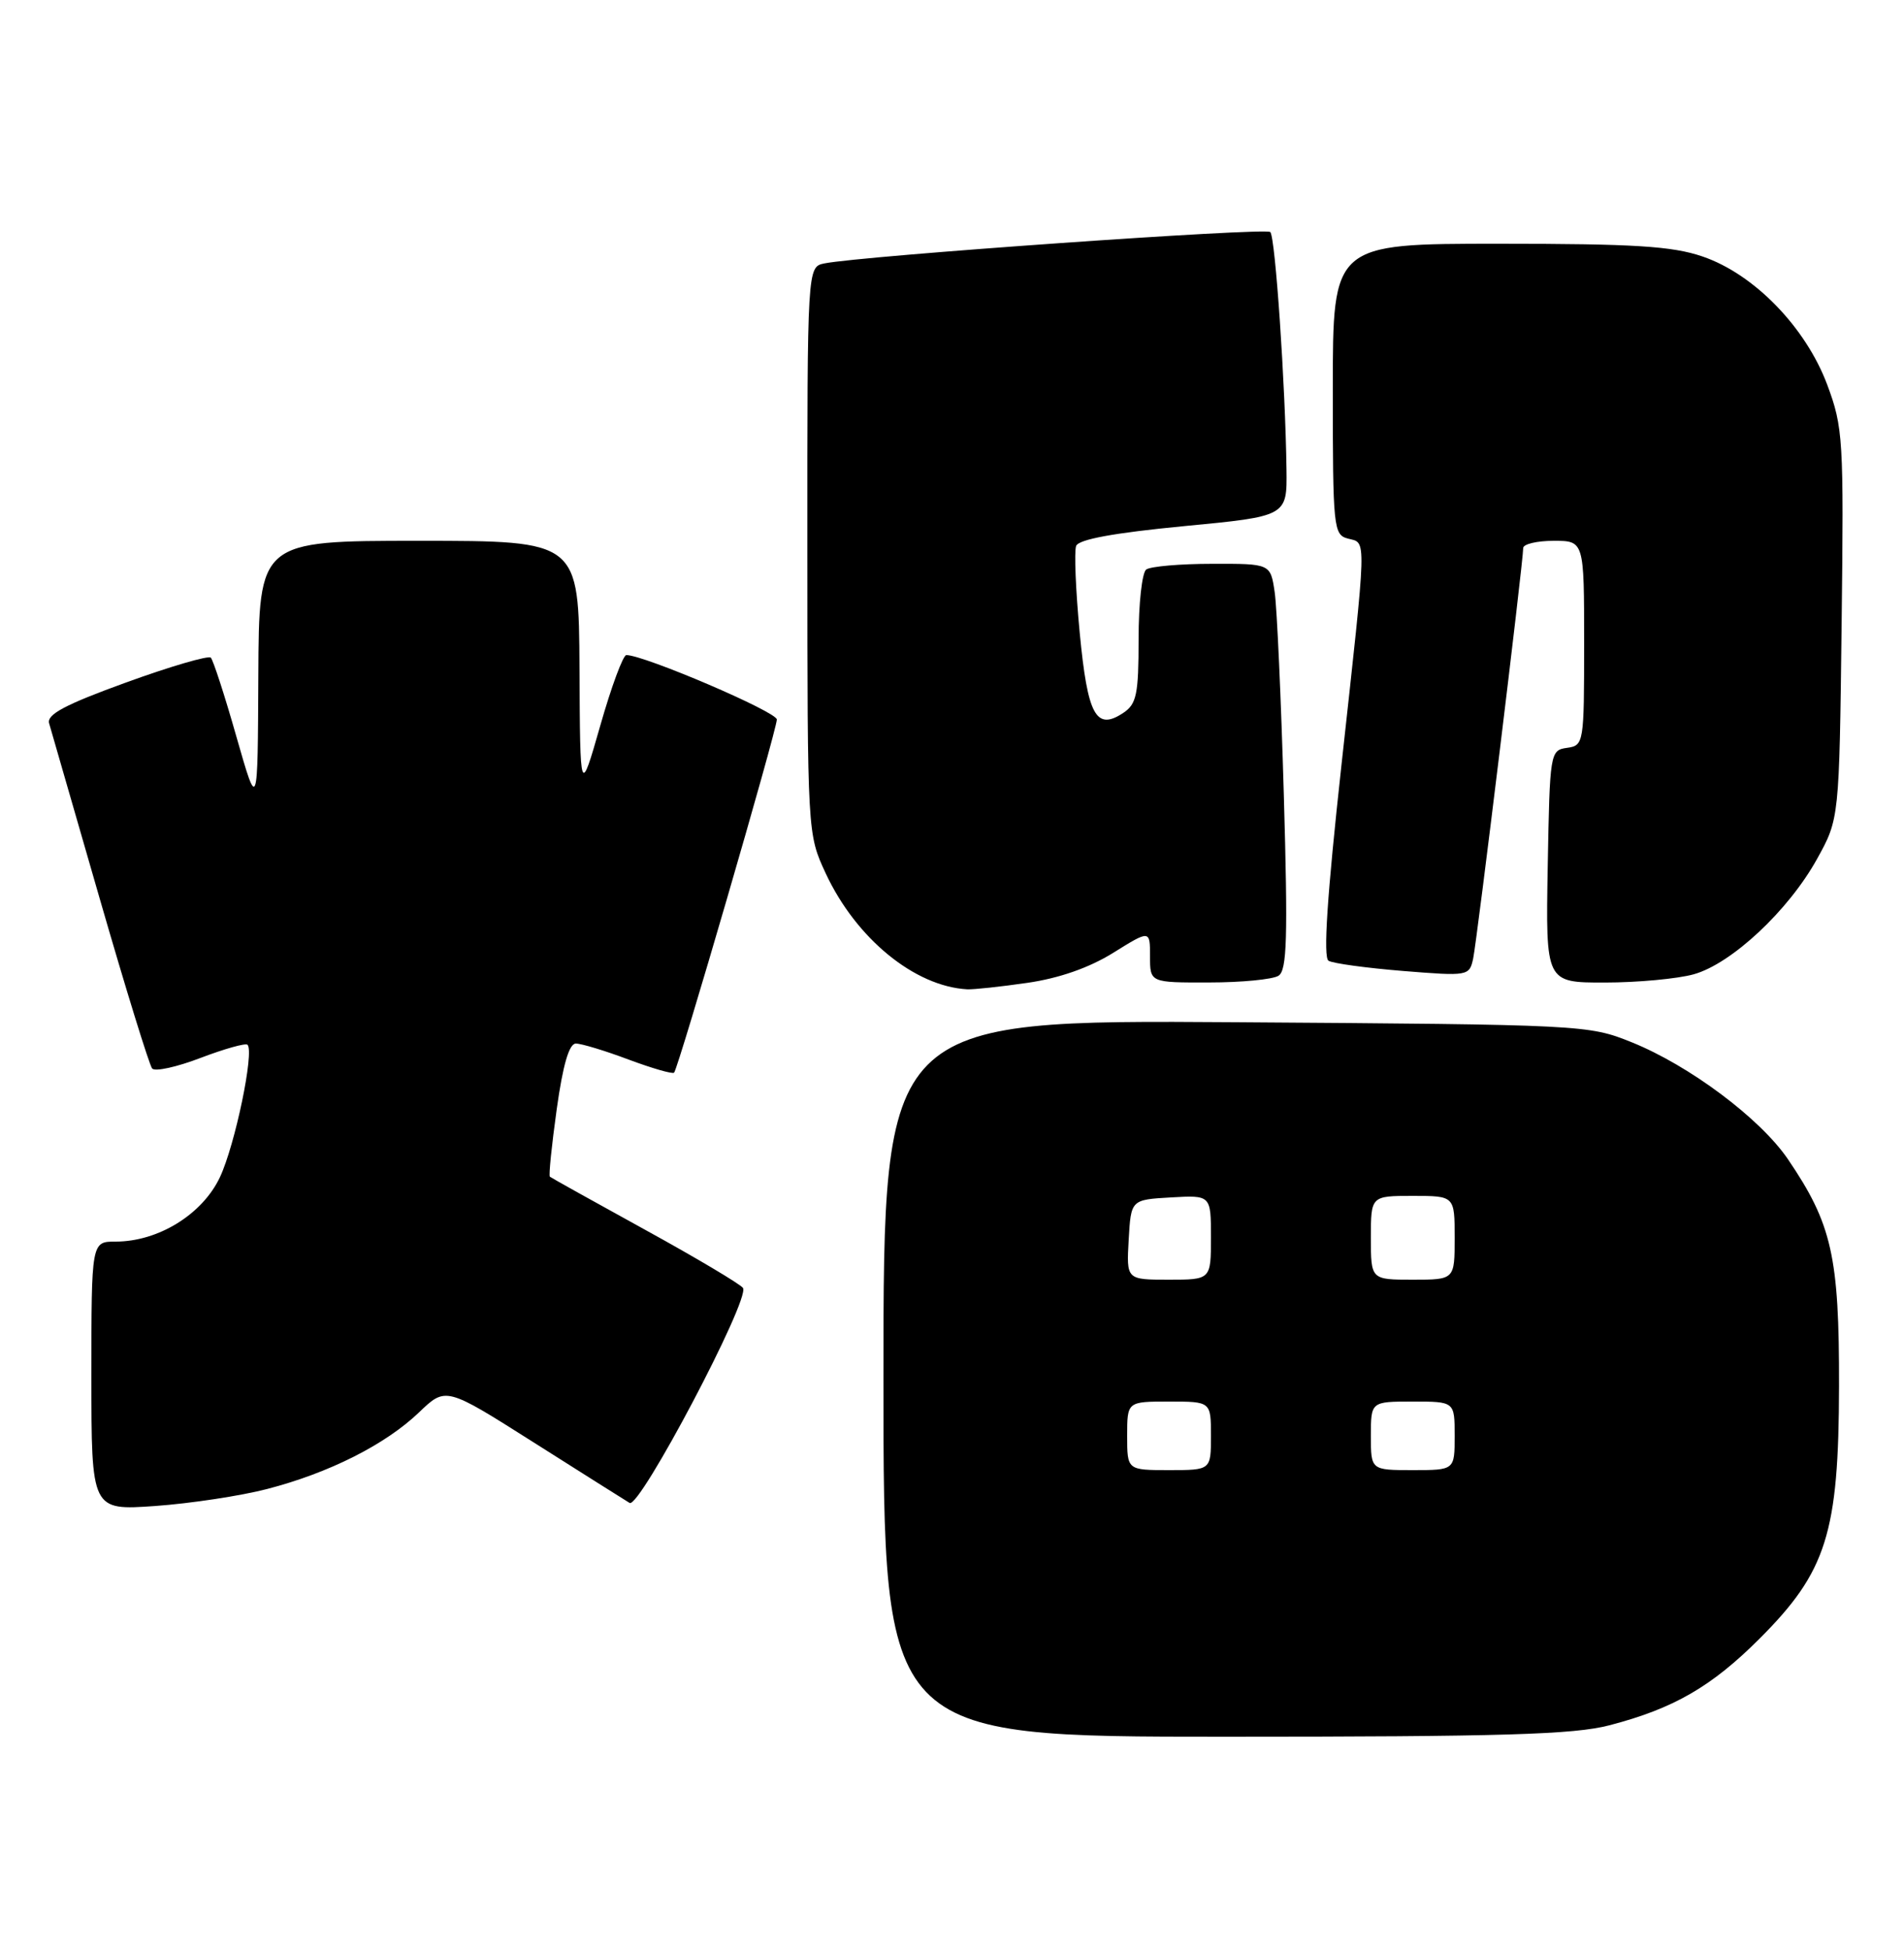 <?xml version="1.0" encoding="UTF-8" standalone="no"?>
<!DOCTYPE svg PUBLIC "-//W3C//DTD SVG 1.1//EN" "http://www.w3.org/Graphics/SVG/1.1/DTD/svg11.dtd" >
<svg xmlns="http://www.w3.org/2000/svg" xmlns:xlink="http://www.w3.org/1999/xlink" version="1.1" viewBox="0 0 250 256">
 <g >
 <path fill="currentColor"
d=" M 211.32 226.50 C 219.74 224.31 224.73 221.43 231.04 215.12 C 239.84 206.32 241.43 201.27 241.47 182.00 C 241.50 164.94 240.54 160.69 234.75 152.17 C 231.10 146.82 221.82 139.88 214.22 136.82 C 208.58 134.55 207.85 134.51 162.25 134.20 C 116.00 133.89 116.00 133.89 116.00 180.95 C 116.00 228.00 116.00 228.00 160.79 228.00 C 197.31 228.00 206.64 227.72 211.32 226.50 Z  M 35.07 195.48 C 43.22 193.37 50.61 189.64 55.02 185.42 C 58.53 182.05 58.53 182.05 70.02 189.33 C 76.33 193.33 82.03 196.92 82.67 197.31 C 83.98 198.10 98.49 170.60 97.56 169.09 C 97.26 168.62 91.51 165.19 84.76 161.48 C 78.02 157.77 72.36 154.62 72.20 154.48 C 72.03 154.34 72.44 150.35 73.10 145.61 C 73.91 139.79 74.73 137.00 75.61 137.00 C 76.34 137.00 79.45 137.94 82.53 139.10 C 85.62 140.25 88.31 141.03 88.51 140.82 C 89.07 140.26 102.00 95.83 102.00 94.46 C 102.00 93.45 84.59 86.00 82.24 86.00 C 81.81 86.00 80.27 90.16 78.82 95.25 C 76.17 104.50 76.17 104.50 76.09 87.75 C 76.00 71.00 76.00 71.00 55.00 71.00 C 34.00 71.00 34.00 71.00 33.92 88.75 C 33.84 106.50 33.84 106.50 31.04 96.71 C 29.51 91.32 27.99 86.66 27.68 86.34 C 27.36 86.03 22.36 87.49 16.55 89.60 C 8.55 92.50 6.11 93.80 6.45 94.96 C 6.69 95.81 9.69 106.17 13.10 118.00 C 16.51 129.82 19.61 139.85 19.98 140.28 C 20.36 140.71 23.22 140.08 26.35 138.88 C 29.48 137.69 32.25 136.91 32.50 137.16 C 33.41 138.08 30.87 150.30 28.88 154.54 C 26.58 159.42 20.79 163.00 15.18 163.00 C 12.00 163.00 12.00 163.00 12.00 180.65 C 12.00 198.30 12.00 198.30 20.39 197.71 C 25.00 197.38 31.61 196.38 35.07 195.48 Z  M 134.90 129.03 C 139.06 128.43 143.01 127.05 146.15 125.10 C 151.00 122.08 151.00 122.08 151.00 125.54 C 151.00 129.00 151.00 129.00 158.75 128.98 C 163.01 128.98 167.11 128.58 167.87 128.10 C 168.99 127.39 169.11 123.14 168.57 104.37 C 168.21 91.79 167.67 79.81 167.37 77.75 C 166.82 74.00 166.82 74.00 159.16 74.02 C 154.95 74.02 151.05 74.36 150.50 74.77 C 149.95 75.17 149.50 79.27 149.50 83.88 C 149.50 91.15 149.24 92.43 147.49 93.59 C 143.91 95.97 142.81 93.94 141.77 83.09 C 141.24 77.51 141.03 72.38 141.30 71.67 C 141.63 70.81 146.26 69.96 155.39 69.08 C 169.00 67.78 169.00 67.78 168.92 61.64 C 168.77 50.50 167.45 31.11 166.79 30.46 C 166.18 29.85 113.14 33.59 108.25 34.58 C 106.00 35.04 106.00 35.04 106.01 72.27 C 106.02 109.48 106.02 109.50 108.42 114.66 C 112.40 123.20 120.09 129.50 127.00 129.88 C 127.83 129.92 131.38 129.54 134.90 129.03 Z  M 222.38 127.91 C 227.35 126.53 234.83 119.54 238.58 112.77 C 241.50 107.50 241.50 107.50 241.81 81.95 C 242.10 57.65 242.01 56.11 239.92 50.51 C 237.09 42.95 230.30 35.97 223.54 33.67 C 219.56 32.31 214.57 32.00 196.82 32.00 C 175.00 32.00 175.00 32.00 175.00 51.09 C 175.00 69.35 175.09 70.21 177.00 70.71 C 179.46 71.35 179.50 69.81 176.13 100.50 C 174.25 117.66 173.72 125.70 174.44 126.13 C 175.02 126.48 179.42 127.08 184.21 127.47 C 192.78 128.16 192.93 128.14 193.43 125.84 C 193.93 123.52 200.00 73.78 200.00 71.95 C 200.00 71.43 201.80 71.00 204.00 71.00 C 208.00 71.00 208.00 71.00 208.00 84.43 C 208.00 97.60 207.96 97.87 205.75 98.18 C 203.54 98.49 203.49 98.79 203.22 113.75 C 202.95 129.00 202.95 129.00 210.72 128.99 C 215.00 128.99 220.25 128.50 222.38 127.91 Z  M 148.00 188.50 C 148.00 184.00 148.00 184.00 153.50 184.00 C 159.00 184.00 159.00 184.00 159.00 188.50 C 159.00 193.00 159.00 193.00 153.50 193.00 C 148.00 193.00 148.00 193.00 148.00 188.50 Z  M 180.00 188.50 C 180.00 184.00 180.00 184.00 185.50 184.00 C 191.00 184.00 191.00 184.00 191.00 188.50 C 191.00 193.00 191.00 193.00 185.50 193.00 C 180.00 193.00 180.00 193.00 180.00 188.50 Z  M 148.20 162.75 C 148.50 157.50 148.50 157.50 153.75 157.20 C 159.00 156.90 159.00 156.90 159.00 162.45 C 159.00 168.00 159.00 168.00 153.45 168.00 C 147.90 168.00 147.90 168.00 148.20 162.75 Z  M 180.00 162.50 C 180.00 157.00 180.00 157.00 185.50 157.00 C 191.00 157.00 191.00 157.00 191.00 162.50 C 191.00 168.00 191.00 168.00 185.50 168.00 C 180.00 168.00 180.00 168.00 180.00 162.50 Z "/>
</g>
</svg>